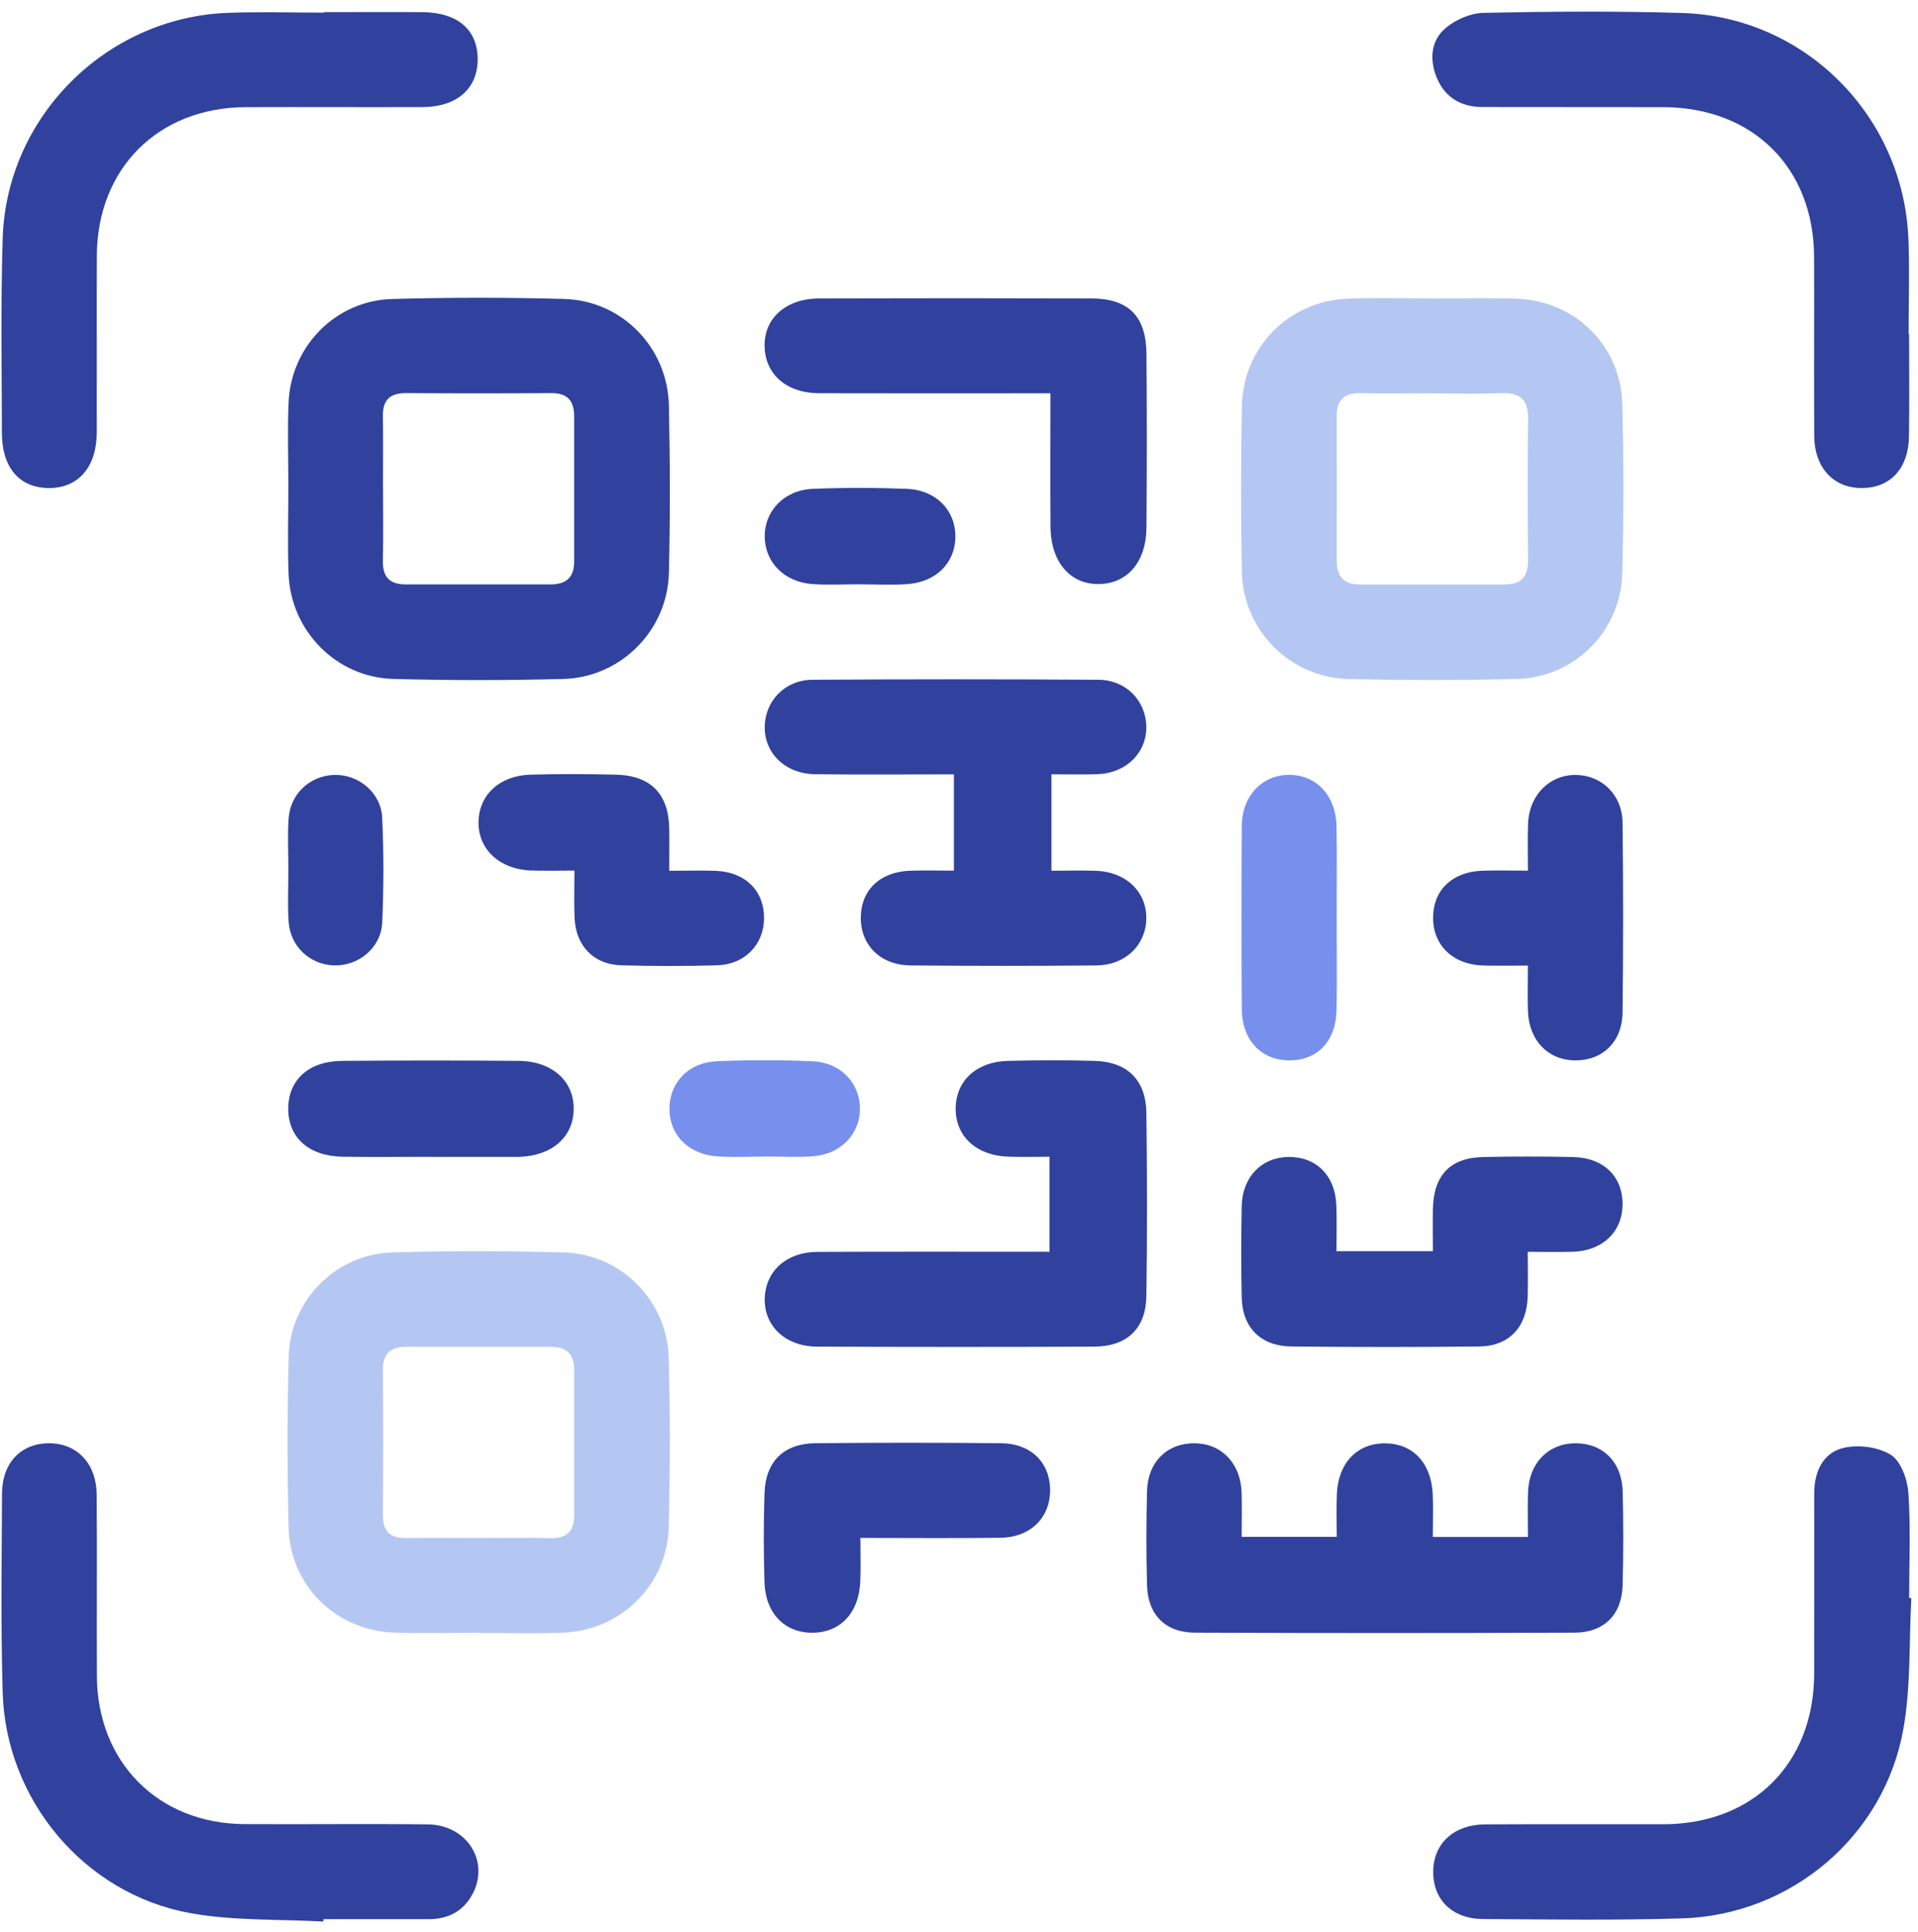 <svg width="141" height="142" viewBox="0 0 141 142" fill="none" xmlns="http://www.w3.org/2000/svg">
<g clip-path="url(#clip0_736_2695)">
<path d="M21.2 35.809C21.2 33.73 21.128 31.647 21.216 29.574C21.397 25.438 24.68 22.099 28.81 21.98C33.018 21.861 37.237 21.861 41.445 21.975C45.71 22.083 49.08 25.526 49.173 29.807C49.261 33.906 49.272 38.011 49.173 42.11C49.07 46.355 45.627 49.808 41.383 49.911C37.226 50.015 33.065 50.02 28.908 49.906C24.726 49.792 21.381 46.386 21.216 42.203C21.133 40.074 21.2 37.938 21.2 35.803V35.809ZM28.159 35.824C28.159 37.628 28.185 39.438 28.148 41.242C28.122 42.426 28.671 42.958 29.818 42.958C33.375 42.958 36.932 42.953 40.488 42.958C41.636 42.958 42.21 42.426 42.21 41.268C42.205 37.711 42.21 34.154 42.21 30.598C42.21 29.465 41.719 28.886 40.519 28.897C36.963 28.922 33.406 28.922 29.849 28.897C28.686 28.892 28.133 29.383 28.148 30.567C28.174 32.319 28.154 34.066 28.154 35.819L28.159 35.824Z" fill="#30429E"/>
<path d="M105.352 21.949C107.43 21.949 109.513 21.882 111.586 21.964C115.805 22.135 119.144 25.428 119.258 29.657C119.367 33.808 119.367 37.969 119.258 42.126C119.155 46.406 115.748 49.808 111.483 49.911C107.383 50.01 103.274 50.004 99.174 49.916C94.847 49.824 91.383 46.344 91.296 42.023C91.213 37.975 91.218 33.927 91.296 29.879C91.373 25.516 94.754 22.109 99.112 21.954C101.19 21.876 103.268 21.939 105.347 21.939C105.347 21.939 105.347 21.939 105.347 21.944L105.352 21.949ZM105.259 28.912C103.506 28.912 101.754 28.943 100.006 28.902C98.833 28.876 98.269 29.393 98.269 30.551C98.269 34.108 98.275 37.664 98.269 41.221C98.269 42.358 98.766 42.963 99.939 42.963C103.496 42.963 107.053 42.958 110.609 42.963C111.86 42.963 112.351 42.369 112.336 41.133C112.295 37.685 112.284 34.237 112.336 30.794C112.357 29.341 111.721 28.85 110.351 28.902C108.655 28.964 106.959 28.918 105.264 28.918L105.259 28.912Z" fill="#B4C7F2"/>
<path d="M35.127 120.017C33.049 120.017 30.966 120.089 28.893 120.001C24.669 119.825 21.329 116.532 21.221 112.309C21.112 108.101 21.112 103.882 21.226 99.674C21.34 95.57 24.716 92.183 28.82 92.064C33.028 91.941 37.247 91.946 41.455 92.064C45.627 92.178 49.044 95.601 49.158 99.778C49.271 103.929 49.261 108.09 49.158 112.247C49.054 116.507 45.637 119.857 41.352 120.017C39.273 120.094 37.195 120.032 35.117 120.032C35.117 120.032 35.117 120.032 35.117 120.027L35.127 120.017ZM35.086 113.053C36.89 113.053 38.7 113.027 40.504 113.064C41.693 113.089 42.21 112.521 42.21 111.383C42.21 107.827 42.205 104.27 42.21 100.713C42.21 99.561 41.662 99.002 40.509 99.002C36.952 99.007 33.395 99.002 29.839 99.002C28.701 99.002 28.138 99.509 28.148 100.698C28.174 104.255 28.174 107.811 28.148 111.368C28.143 112.536 28.655 113.074 29.828 113.058C31.581 113.033 33.328 113.053 35.081 113.053H35.086Z" fill="#B4C7F2"/>
<path d="M140.345 24.539C140.345 27.056 140.376 29.579 140.335 32.097C140.299 34.428 138.975 35.85 136.912 35.876C134.803 35.896 133.382 34.397 133.371 32.024C133.345 27.646 133.376 23.262 133.361 18.883C133.335 12.328 128.868 7.898 122.277 7.877C117.842 7.867 113.406 7.877 108.971 7.867C107.394 7.867 106.205 7.148 105.61 5.685C105.078 4.372 105.181 2.976 106.282 2.056C107.016 1.441 108.107 0.965 109.048 0.945C113.918 0.846 118.798 0.805 123.668 0.955C132.71 1.229 139.973 8.57 140.299 17.642C140.381 19.938 140.309 22.243 140.309 24.539C140.319 24.539 140.33 24.539 140.345 24.539Z" fill="#30429E"/>
<path d="M23.769 141.248C20.497 141.062 17.163 141.207 13.963 140.623C6.187 139.206 0.418 132.295 0.196 124.39C0.056 119.52 0.124 114.645 0.149 109.771C0.165 107.486 1.587 106.064 3.665 106.09C5.696 106.116 7.092 107.604 7.108 109.874C7.139 114.309 7.103 118.745 7.123 123.181C7.149 129.544 11.636 134.052 17.974 134.083C22.467 134.109 26.959 134.052 31.446 134.104C34.326 134.135 36.016 136.823 34.739 139.222C34.052 140.509 32.935 141.073 31.503 141.073C28.929 141.073 26.354 141.073 23.78 141.073C23.78 141.135 23.775 141.192 23.769 141.254V141.248Z" fill="#30429E"/>
<path d="M140.51 117.463C140.335 120.684 140.485 123.956 139.921 127.11C138.515 134.993 131.639 140.778 123.642 141.016C118.772 141.161 113.892 141.093 109.022 141.062C106.737 141.047 105.326 139.62 105.362 137.532C105.393 135.505 106.882 134.12 109.162 134.104C113.546 134.078 117.924 134.104 122.308 134.094C128.884 134.073 133.34 129.627 133.366 123.062C133.381 118.626 133.366 114.191 133.371 109.755C133.371 108.183 134.017 106.788 135.522 106.431C136.612 106.173 138.081 106.359 139.006 106.943C139.745 107.408 140.226 108.752 140.293 109.74C140.469 112.304 140.35 114.883 140.35 117.458C140.407 117.458 140.459 117.463 140.516 117.468L140.51 117.463Z" fill="#30429E"/>
<path d="M23.816 0.893C26.225 0.893 28.634 0.877 31.043 0.893C33.639 0.913 35.112 2.18 35.117 4.356C35.117 6.512 33.592 7.861 31.069 7.872C26.742 7.887 22.415 7.861 18.088 7.877C11.626 7.898 7.144 12.374 7.118 18.826C7.103 23.153 7.124 27.48 7.113 31.802C7.103 34.33 5.764 35.87 3.619 35.876C1.447 35.876 0.145 34.397 0.139 31.823C0.129 27.061 0.051 22.29 0.196 17.534C0.47 8.58 7.811 1.275 16.755 0.944C19.107 0.857 21.464 0.929 23.816 0.929C23.816 0.913 23.816 0.903 23.816 0.888V0.893Z" fill="#30429E"/>
<path d="M77.296 56.921V64.004C78.428 64.004 79.498 63.973 80.568 64.009C82.781 64.081 84.321 65.575 84.27 67.555C84.218 69.499 82.719 70.952 80.584 70.967C76.04 71.009 71.496 71.009 66.951 70.967C64.718 70.947 63.255 69.473 63.281 67.411C63.307 65.41 64.708 64.081 66.91 64.004C67.939 63.968 68.973 63.999 70.126 63.999V56.921C66.688 56.921 63.307 56.952 59.926 56.911C57.713 56.88 56.173 55.355 56.219 53.38C56.266 51.498 57.718 49.979 59.73 49.968C66.74 49.922 73.744 49.922 80.754 49.968C82.77 49.979 84.223 51.493 84.27 53.375C84.316 55.303 82.827 56.813 80.728 56.906C79.648 56.952 78.562 56.916 77.301 56.916L77.296 56.921Z" fill="#30429E"/>
<path d="M91.275 112.971H98.269C98.269 111.859 98.233 110.83 98.279 109.807C98.383 107.527 99.773 106.09 101.816 106.095C103.858 106.1 105.222 107.537 105.326 109.833C105.372 110.856 105.331 111.88 105.331 112.976H112.325C112.325 111.828 112.294 110.748 112.331 109.667C112.408 107.537 113.83 106.095 115.815 106.09C117.831 106.085 119.237 107.465 119.289 109.641C119.346 111.937 119.346 114.237 119.284 116.532C119.222 118.693 117.929 120.001 115.748 120.012C106.442 120.048 97.142 120.048 87.837 120.012C85.655 120.001 84.378 118.683 84.322 116.512C84.259 114.216 84.265 111.916 84.322 109.621C84.373 107.465 85.805 106.074 87.816 106.09C89.791 106.105 91.202 107.558 91.275 109.693C91.311 110.727 91.28 111.766 91.28 112.971H91.275Z" fill="#30429E"/>
<path d="M77.156 92.018V85.029C76.122 85.029 75.109 85.06 74.101 85.023C71.744 84.936 70.213 83.488 70.255 81.431C70.296 79.43 71.79 78.044 74.08 77.983C76.215 77.931 78.35 77.92 80.48 77.983C82.884 78.055 84.244 79.394 84.275 81.808C84.332 86.295 84.337 90.782 84.275 95.264C84.239 97.668 82.848 98.976 80.424 98.987C73.636 99.018 66.853 99.013 60.066 98.987C57.734 98.976 56.157 97.462 56.219 95.43C56.281 93.434 57.817 92.034 60.076 92.023C65.706 91.997 71.335 92.013 77.162 92.013L77.156 92.018Z" fill="#30429E"/>
<path d="M77.224 28.912C76.484 28.912 75.895 28.912 75.311 28.912C70.281 28.912 65.246 28.923 60.215 28.907C57.832 28.897 56.266 27.532 56.209 25.485C56.152 23.401 57.765 21.944 60.231 21.939C66.905 21.918 73.574 21.918 80.248 21.939C82.962 21.949 84.254 23.246 84.28 25.986C84.316 30.251 84.311 34.516 84.28 38.781C84.265 41.294 82.889 42.891 80.811 42.932C78.681 42.974 77.249 41.325 77.229 38.73C77.203 35.519 77.224 32.304 77.224 28.912Z" fill="#30429E"/>
<path d="M98.254 91.971H105.336C105.336 90.912 105.316 89.893 105.336 88.875C105.393 86.378 106.608 85.101 109.053 85.049C111.245 85.003 113.437 85.003 115.624 85.049C117.909 85.096 119.32 86.502 119.279 88.591C119.243 90.57 117.795 91.946 115.634 92.013C114.6 92.044 113.566 92.018 112.31 92.018C112.31 93.181 112.336 94.256 112.305 95.326C112.233 97.56 110.935 98.956 108.728 98.976C104.127 99.028 99.526 99.023 94.93 98.976C92.697 98.956 91.337 97.596 91.285 95.394C91.234 93.15 91.239 90.901 91.285 88.658C91.326 86.512 92.753 85.065 94.728 85.044C96.749 85.023 98.15 86.399 98.238 88.565C98.285 89.645 98.249 90.731 98.249 91.961L98.254 91.971Z" fill="#30429E"/>
<path d="M63.25 113.053C63.25 114.253 63.291 115.276 63.24 116.3C63.131 118.585 61.751 120.017 59.709 120.017C57.672 120.017 56.266 118.58 56.199 116.289C56.137 114.103 56.126 111.916 56.204 109.729C56.287 107.413 57.636 106.105 59.962 106.085C64.501 106.043 69.04 106.043 73.579 106.085C75.776 106.105 77.172 107.486 77.198 109.486C77.224 111.544 75.766 113.012 73.532 113.038C70.157 113.079 66.781 113.048 63.245 113.048L63.25 113.053Z" fill="#30429E"/>
<path d="M49.199 64.009C50.471 64.009 51.551 63.973 52.637 64.014C54.803 64.102 56.183 65.493 56.168 67.509C56.152 69.432 54.756 70.895 52.73 70.957C50.378 71.024 48.026 71.024 45.673 70.957C43.652 70.9 42.339 69.54 42.241 67.509C42.189 66.428 42.23 65.338 42.23 63.993C41.072 63.993 40.054 64.024 39.041 63.988C36.709 63.9 35.133 62.417 35.179 60.39C35.225 58.41 36.74 57.004 39.015 56.942C41.093 56.885 43.176 56.895 45.255 56.942C47.845 56.999 49.163 58.358 49.199 60.938C49.215 61.864 49.199 62.794 49.199 64.009Z" fill="#30429E"/>
<path d="M112.325 64.004C112.325 62.691 112.289 61.6 112.336 60.514C112.424 58.42 113.943 56.926 115.882 56.963C117.764 56.999 119.258 58.436 119.279 60.462C119.335 65.115 119.335 69.773 119.279 74.426C119.253 76.592 117.8 77.972 115.774 77.946C113.799 77.925 112.398 76.473 112.325 74.328C112.289 73.294 112.32 72.254 112.32 70.978C111.178 70.978 110.102 71.003 109.032 70.972C106.799 70.905 105.331 69.473 105.352 67.421C105.372 65.415 106.768 64.081 108.97 64.004C109.999 63.968 111.033 63.999 112.32 63.999L112.325 64.004Z" fill="#30429E"/>
<path d="M31.767 85.034C29.575 85.034 27.383 85.06 25.191 85.029C22.679 84.987 21.164 83.602 21.19 81.441C21.221 79.358 22.71 78.003 25.145 77.982C29.472 77.946 33.804 77.946 38.131 77.982C40.602 78.003 42.215 79.476 42.174 81.565C42.132 83.602 40.571 84.956 38.172 85.039C38.064 85.039 37.955 85.039 37.841 85.039C35.815 85.039 33.788 85.039 31.762 85.039L31.767 85.034Z" fill="#30429E"/>
<path d="M98.264 67.493C98.264 69.737 98.295 71.986 98.254 74.229C98.213 76.54 96.843 77.957 94.764 77.946C92.722 77.936 91.306 76.452 91.29 74.188C91.259 69.695 91.259 65.203 91.29 60.711C91.306 58.493 92.805 56.942 94.8 56.957C96.791 56.973 98.213 58.503 98.254 60.757C98.29 63.001 98.264 65.249 98.264 67.493Z" fill="#7790ED"/>
<path d="M63.172 42.948C62.025 42.948 60.867 43.015 59.724 42.932C57.672 42.788 56.256 41.355 56.219 39.494C56.178 37.577 57.636 36.02 59.761 35.933C62.056 35.84 64.362 35.845 66.657 35.933C68.807 36.015 70.245 37.504 70.234 39.448C70.224 41.392 68.792 42.819 66.626 42.943C65.478 43.01 64.325 42.953 63.178 42.953C63.178 42.953 63.178 42.953 63.178 42.948H63.172Z" fill="#30429E"/>
<path d="M56.183 85.018C55.035 85.018 53.883 85.08 52.735 85.003C50.584 84.858 49.173 83.38 49.215 81.431C49.251 79.544 50.636 78.091 52.709 78.008C55.056 77.91 57.419 77.91 59.766 78.013C61.808 78.107 63.214 79.626 63.219 81.487C63.224 83.343 61.823 84.832 59.792 84.993C58.597 85.086 57.388 85.008 56.183 85.008C56.183 85.008 56.183 85.013 56.183 85.018Z" fill="#7790ED"/>
<path d="M21.2 63.962C21.2 62.706 21.133 61.445 21.216 60.188C21.335 58.364 22.762 57.035 24.535 56.963C26.329 56.89 28.014 58.25 28.097 60.116C28.215 62.68 28.215 65.26 28.097 67.824C28.009 69.69 26.329 71.034 24.524 70.962C22.756 70.895 21.335 69.556 21.216 67.731C21.138 66.48 21.2 65.219 21.2 63.957V63.962Z" fill="#30429E"/>
</g>
<defs>
<clipPath id="clip0_736_2695">
<rect width="140.402" height="140.392" fill="white" transform="translate(0.108 0.857)"/>
</clipPath>
</defs>
</svg>
